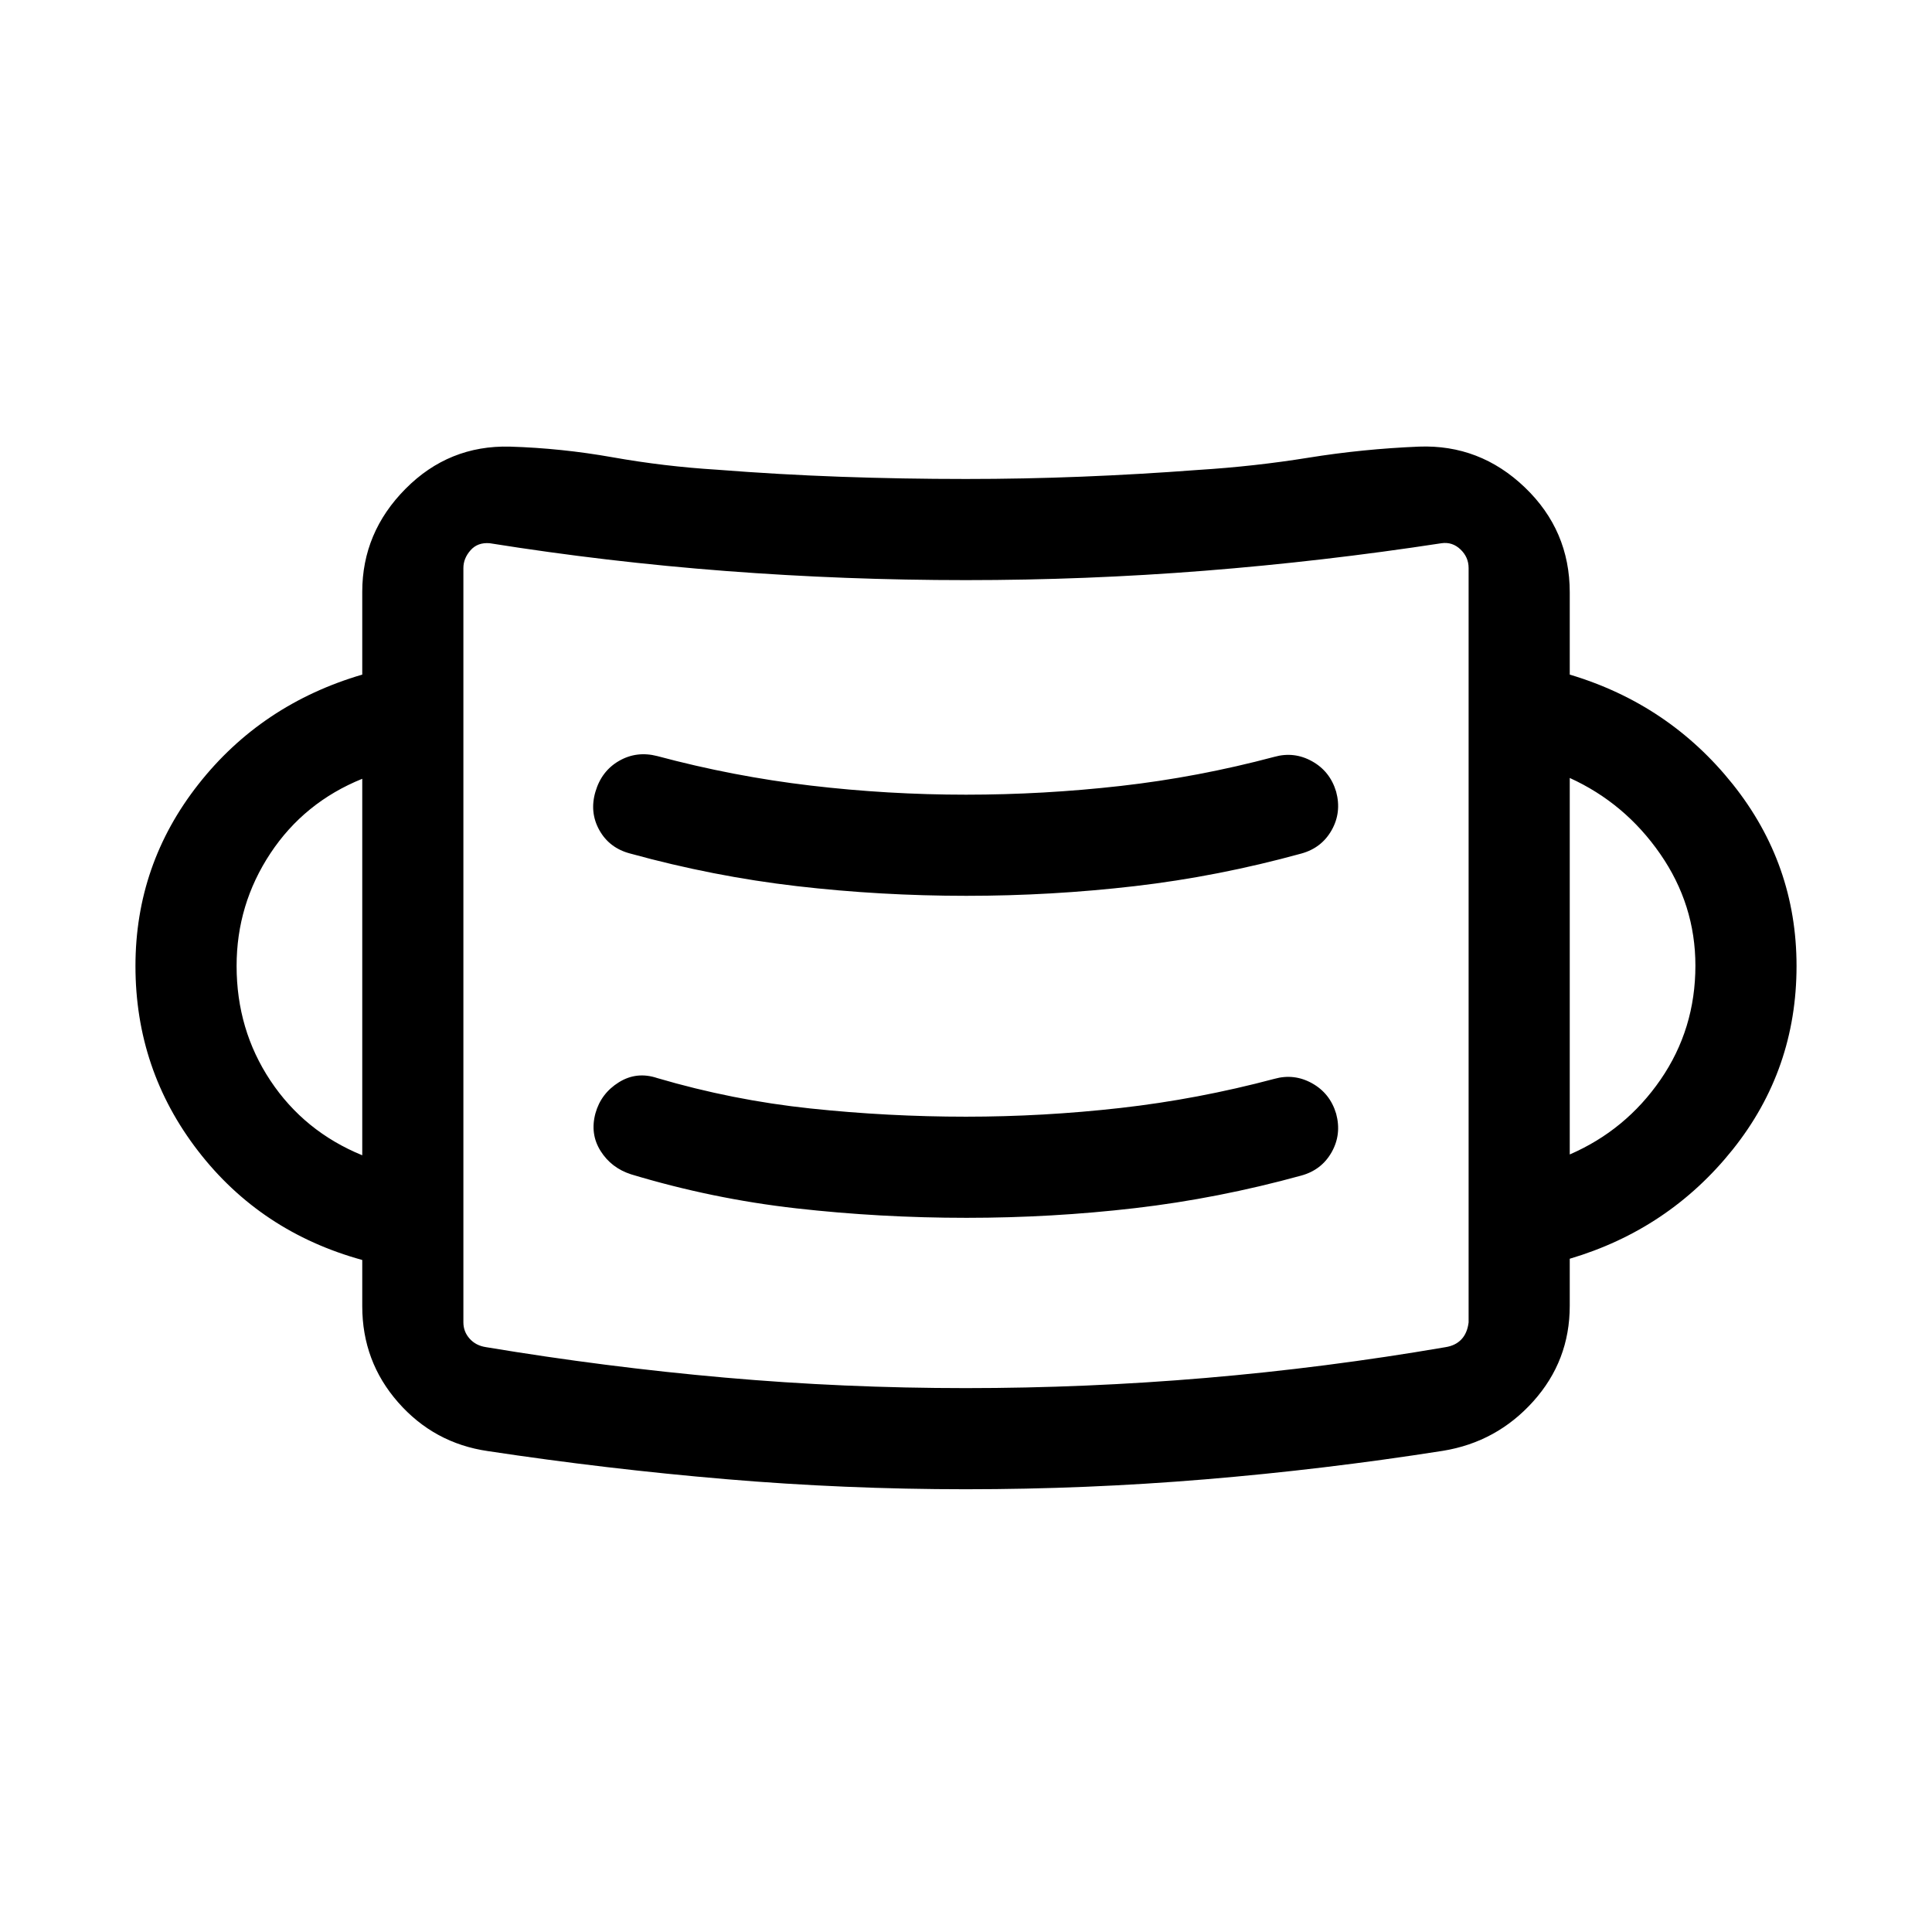 <svg xmlns="http://www.w3.org/2000/svg" height="40" viewBox="0 -960 960 960" width="40"><path d="M480-220.001q-60.154 0-119.307-5.013-59.154-5.013-118.307-13.951-26.692-3.883-44.538-24.198-17.847-20.315-17.847-47.787v-22.974q-50.538-13.923-81.615-54.23Q67.31-428.462 67.31-480q0-50.538 31.282-90.307 31.282-39.769 81.409-54.487v-41.142q0-29.524 21.539-51.216 21.538-21.693 51.846-20.923 25.538.769 51.076 5.307 25.538 4.539 51.692 6.154 30.615 2.41 61.423 3.513 30.808 1.102 62.423 1.102 28.692 0 57.384-1.141t58-3.356q27.846-1.733 54.807-6.079 26.962-4.346 54.808-5.5 30.307-1.154 52.653 20.23 22.347 21.385 22.347 52.184v40.867q49.256 14.718 80.974 54.437Q892.69-530.637 892.69-480q0 51.538-31.717 91.205-31.718 39.666-80.974 54.256v23.384q0 27.308-18.141 47.5t-44.833 24.551q-59.154 9.282-118.252 14.192-59.098 4.911-118.773 4.911Zm-.008-50.255q59.623 0 119.11-5.052 59.487-5.051 119.102-15.282 5.001-.769 7.943-3.873 2.943-3.104 3.597-8.435v-374.87q0-5.385-4.039-9.232-4.039-3.846-9.424-3.077-58.974 9.026-117.807 13.68-58.833 4.653-118.474 4.653-60.015 0-119.181-4.516-59.167-4.517-117.485-13.817-6-.513-9.539 3.513-3.539 4.026-3.539 8.796v374.834q0 4.616 3.078 8.077 3.077 3.462 8.077 4.231 59.615 9.934 118.767 15.152 59.151 5.218 119.814 5.218Zm.277-84.617q42.346 0 83.667-4.807 41.32-4.808 82.679-16.193 10.077-2.769 15.077-11.627 4.999-8.859 2.23-19.115-3.025-10.128-11.948-15.102t-18.794-2.205q-38.052 10.128-76.424 14.461-38.371 4.334-76.756 4.334-38.769 0-77.385-4.09-38.615-4.09-76-15.09-10.256-3.436-19.115 2.09-8.858 5.525-11.627 15.397-2.77 10.256 2.538 18.704 5.307 8.449 15.153 11.628 40.436 12.205 82.093 16.91 41.657 4.705 84.612 4.705Zm-300.268-31.075v-187.079q-28.846 11.667-45.641 37.046-16.795 25.379-16.795 55.952 0 31.68 16.795 56.97 16.795 25.291 45.641 37.111Zm599.998-.41q27.846-12.077 45.141-37.208 17.295-25.131 17.295-56.615 0-30.281-17.5-55.525t-44.936-37.731v187.079ZM480.224-514.873q42.16 0 83.596-4.807 41.436-4.808 82.795-16.193 10.077-2.769 15.077-11.627 4.999-8.859 2.23-19.115-3.025-10.128-11.948-15.102t-18.794-2.205q-38.052 10.128-76.424 14.461-38.371 4.334-76.756 4.334-38.769 0-77.18-4.526-38.41-4.526-76.205-14.654-10.256-2.641-18.98 2.366t-11.762 15.326q-3.026 10.256 1.96 19.146 4.986 8.889 15.347 11.596 41.331 11.385 82.805 16.193 41.473 4.807 84.239 4.807ZM230.256-291.128v-400.103 400.103Z"/></svg>